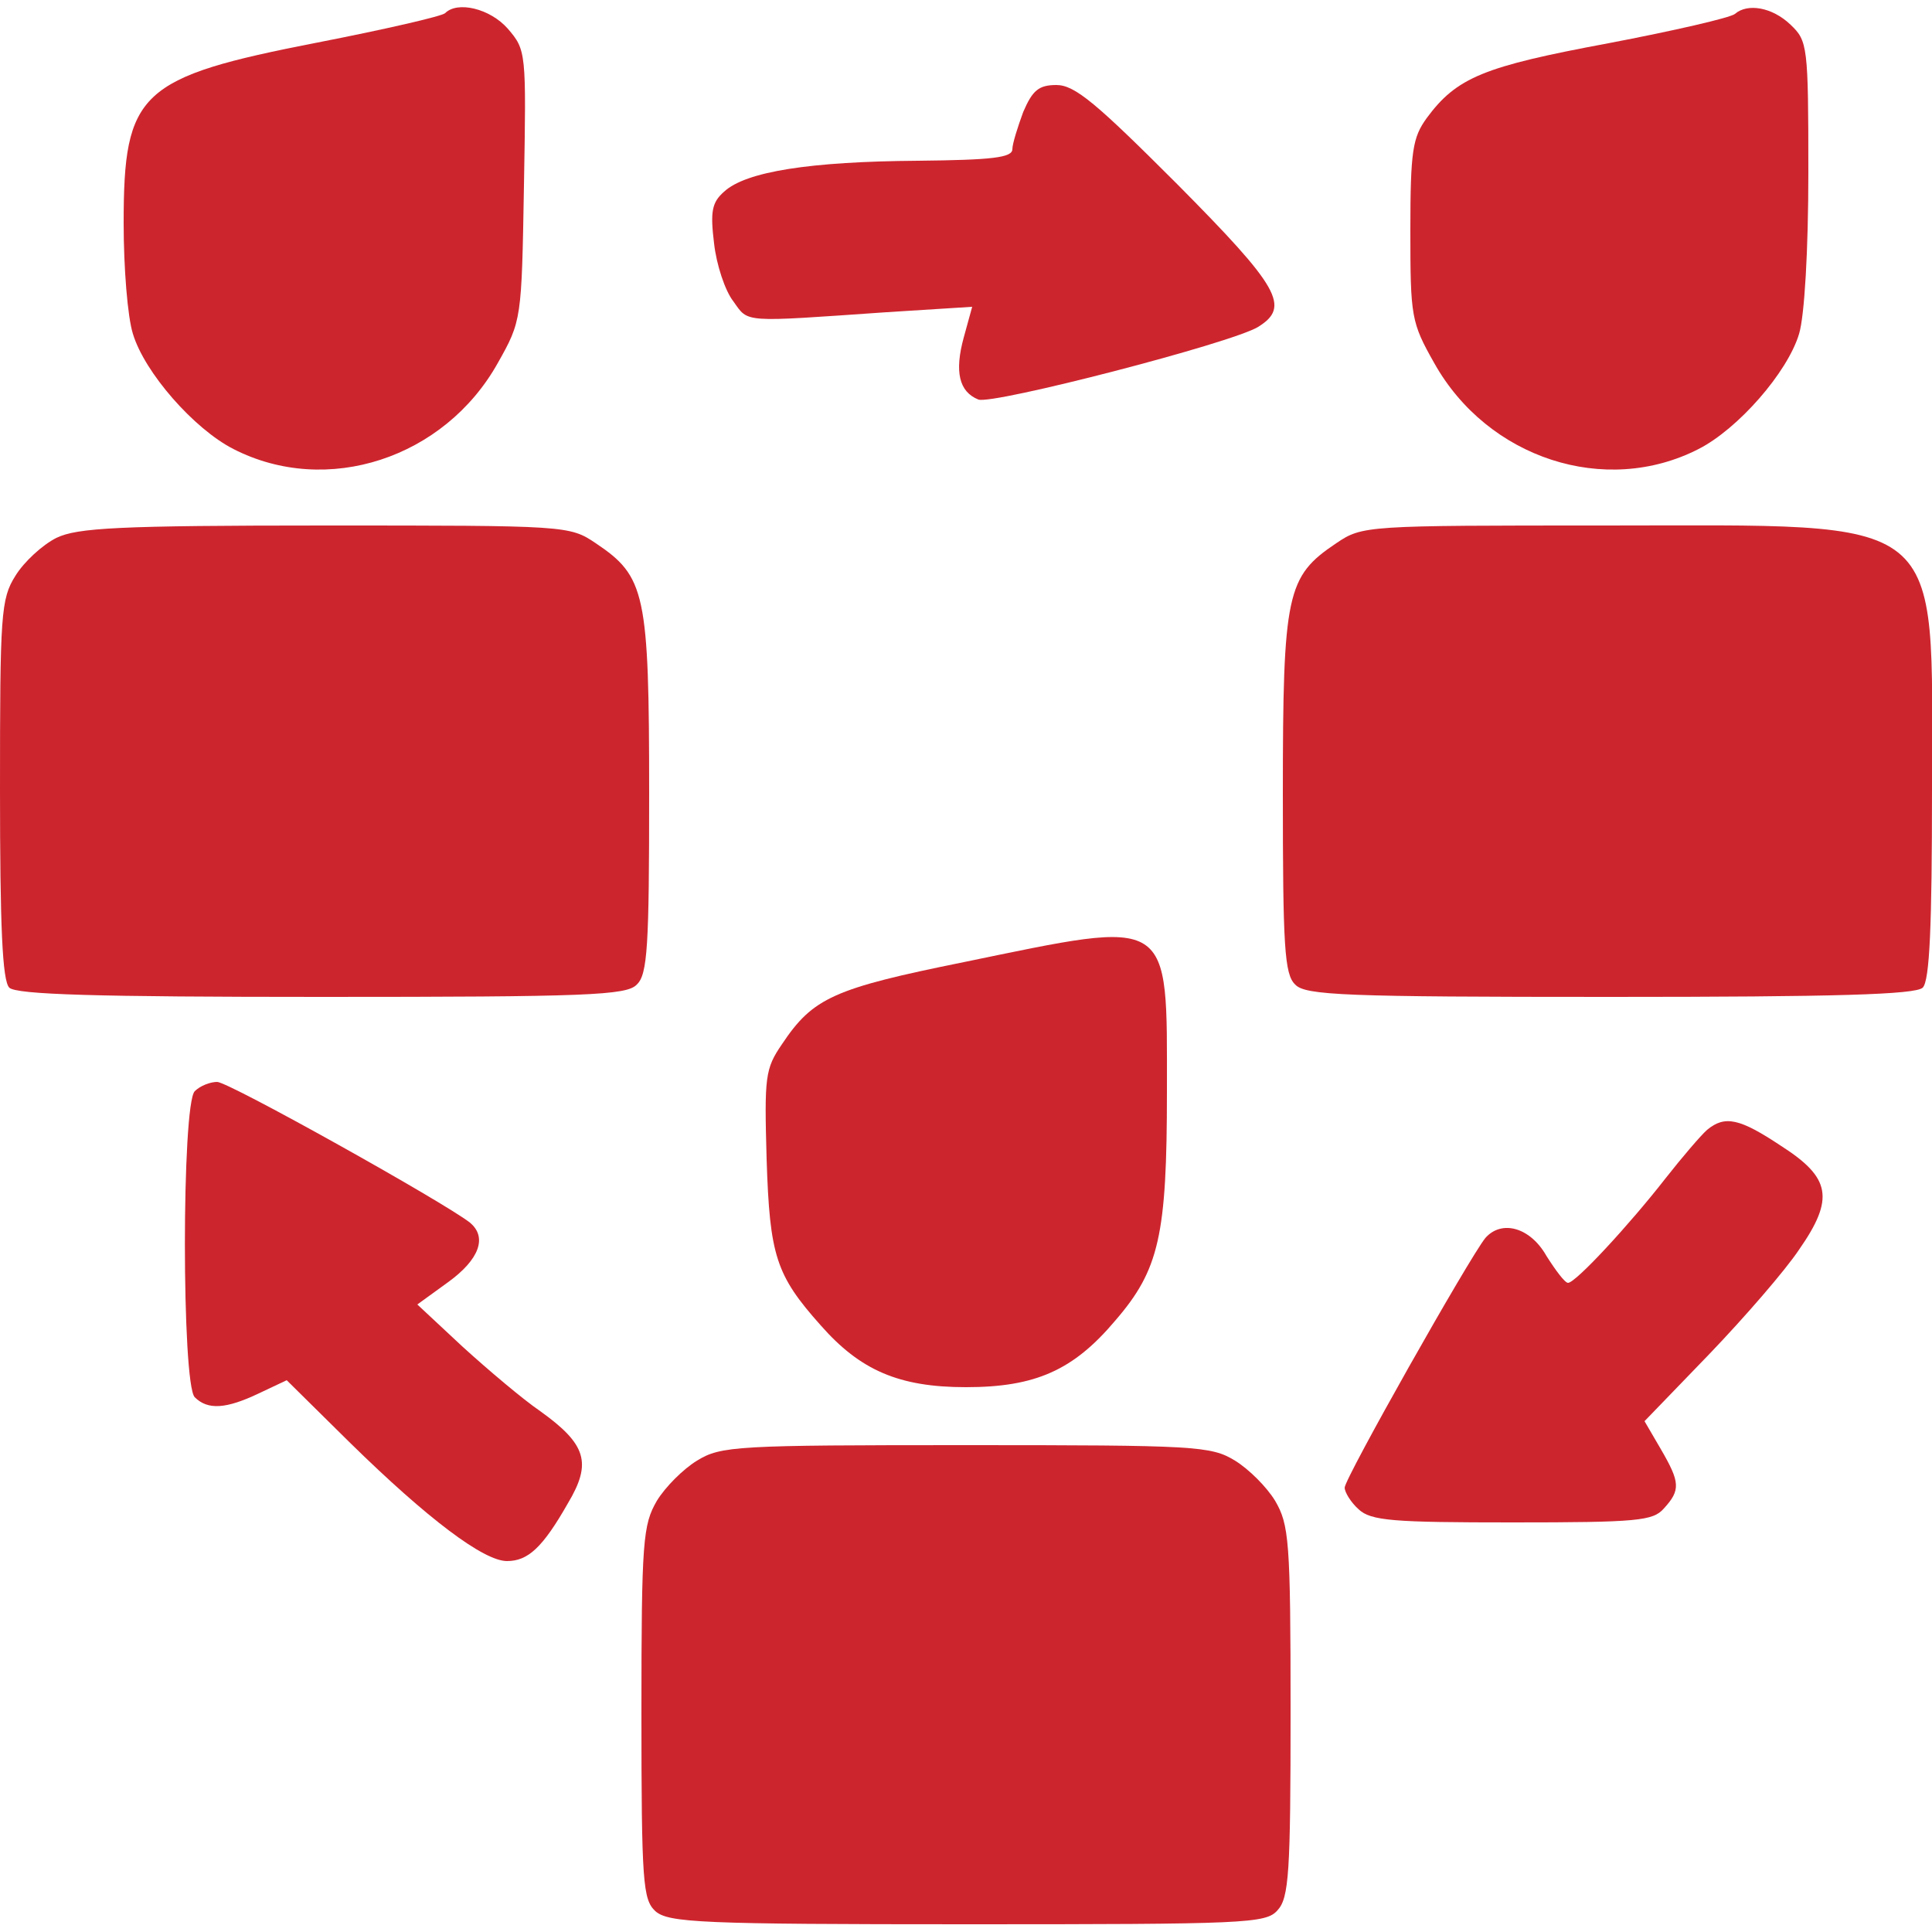 <svg height="250pt" preserveAspectRatio="xMidYMid meet" viewBox="0 0 250 250" width="250pt" xmlns="http://www.w3.org/2000/svg"><g transform="matrix(.1 0 0 -.1 0 250)" fill="#cd252e"><path d="m576 2483c-4-4-78-21-165-38-231-45-251-64-251-234 0-57 5-121 12-143 15-50 79-123 130-149 121-62 273-12 342 111 31 55 31 56 34 230 3 173 3 175-21 203-23 26-65 36-81 20z"/><path d="m2245 2482c-6-5-80-22-164-38-161-30-196-44-235-97-18-25-21-42-21-145 0-112 1-119 31-172 69-123 221-173 342-111 51 26 115 99 130 149 7 23 12 108 12 209 0 164-1 170-23 191-24 23-56 28-72 14z"/><path d="m1324 2355c-7-19-14-41-14-48 0-11-26-14-122-15-140-1-223-14-251-40-16-14-18-26-13-67 3-27 14-61 25-75 20-28 10-27 198-14l111 7-11-40c-12-44-6-70 19-80 18-7 328 73 362 94 42 26 28 51-105 185-104 104-132 128-156 128-23 0-31-7-43-35z"/><path d="m73 1804c-18-9-42-31-53-49-19-30-20-50-20-277 0-176 3-247 12-256s113-12 404-12c344 0 395 2 408 16 14 13 16 50 16 247 0 260-5 281-69 324-34 23-38 23-350 23-269 0-321-3-348-16z"/><path d="m1729 1797c-64-43-69-64-69-324 0-197 2-234 16-247 13-14 64-16 408-16 291 0 395 3 404 12s12 80 12 256c0 362 25 342-423 342-310 0-314 0-348-23z"/><path d="m1247 1255c-168-34-195-46-235-106-22-32-23-42-20-149 4-125 12-150 70-215 51-58 101-80 188-80 90 0 139 22 193 86 57 66 67 110 67 296 0 230 9 224-263 168z"/><path d="m252 1088c-17-17-17-379 0-396s41-15 83 5l36 17 82-81c101-99 173-153 203-153 27 0 46 17 79 75 31 52 24 76-36 119-22 15-67 53-100 83l-59 55 40 29c40 29 51 58 28 77-33 26-312 182-327 182-9 0-22-5-29-12z"/><path d="m2209 1038c-8-7-32-35-54-63-46-59-116-135-126-135-4 0-16 16-28 35-21 37-58 47-79 23-21-26-182-311-182-323 0-6 8-19 18-28 16-15 45-17 199-17 162 0 182 2 196 18 22 24 21 34-4 77l-21 36 84 87c46 48 98 108 116 135 46 66 41 93-23 134-54 36-73 40-96 21z"/><path d="m902 610c-18-11-41-34-52-52-18-31-20-51-20-274 0-221 2-242 18-257 17-15 59-17 404-17 360 0 386 1 401 18 15 16 17 49 17 258 0 221-2 241-20 272-11 18-34 41-52 52-31 19-51 20-348 20s-317-1-348-20z"/></g></svg>